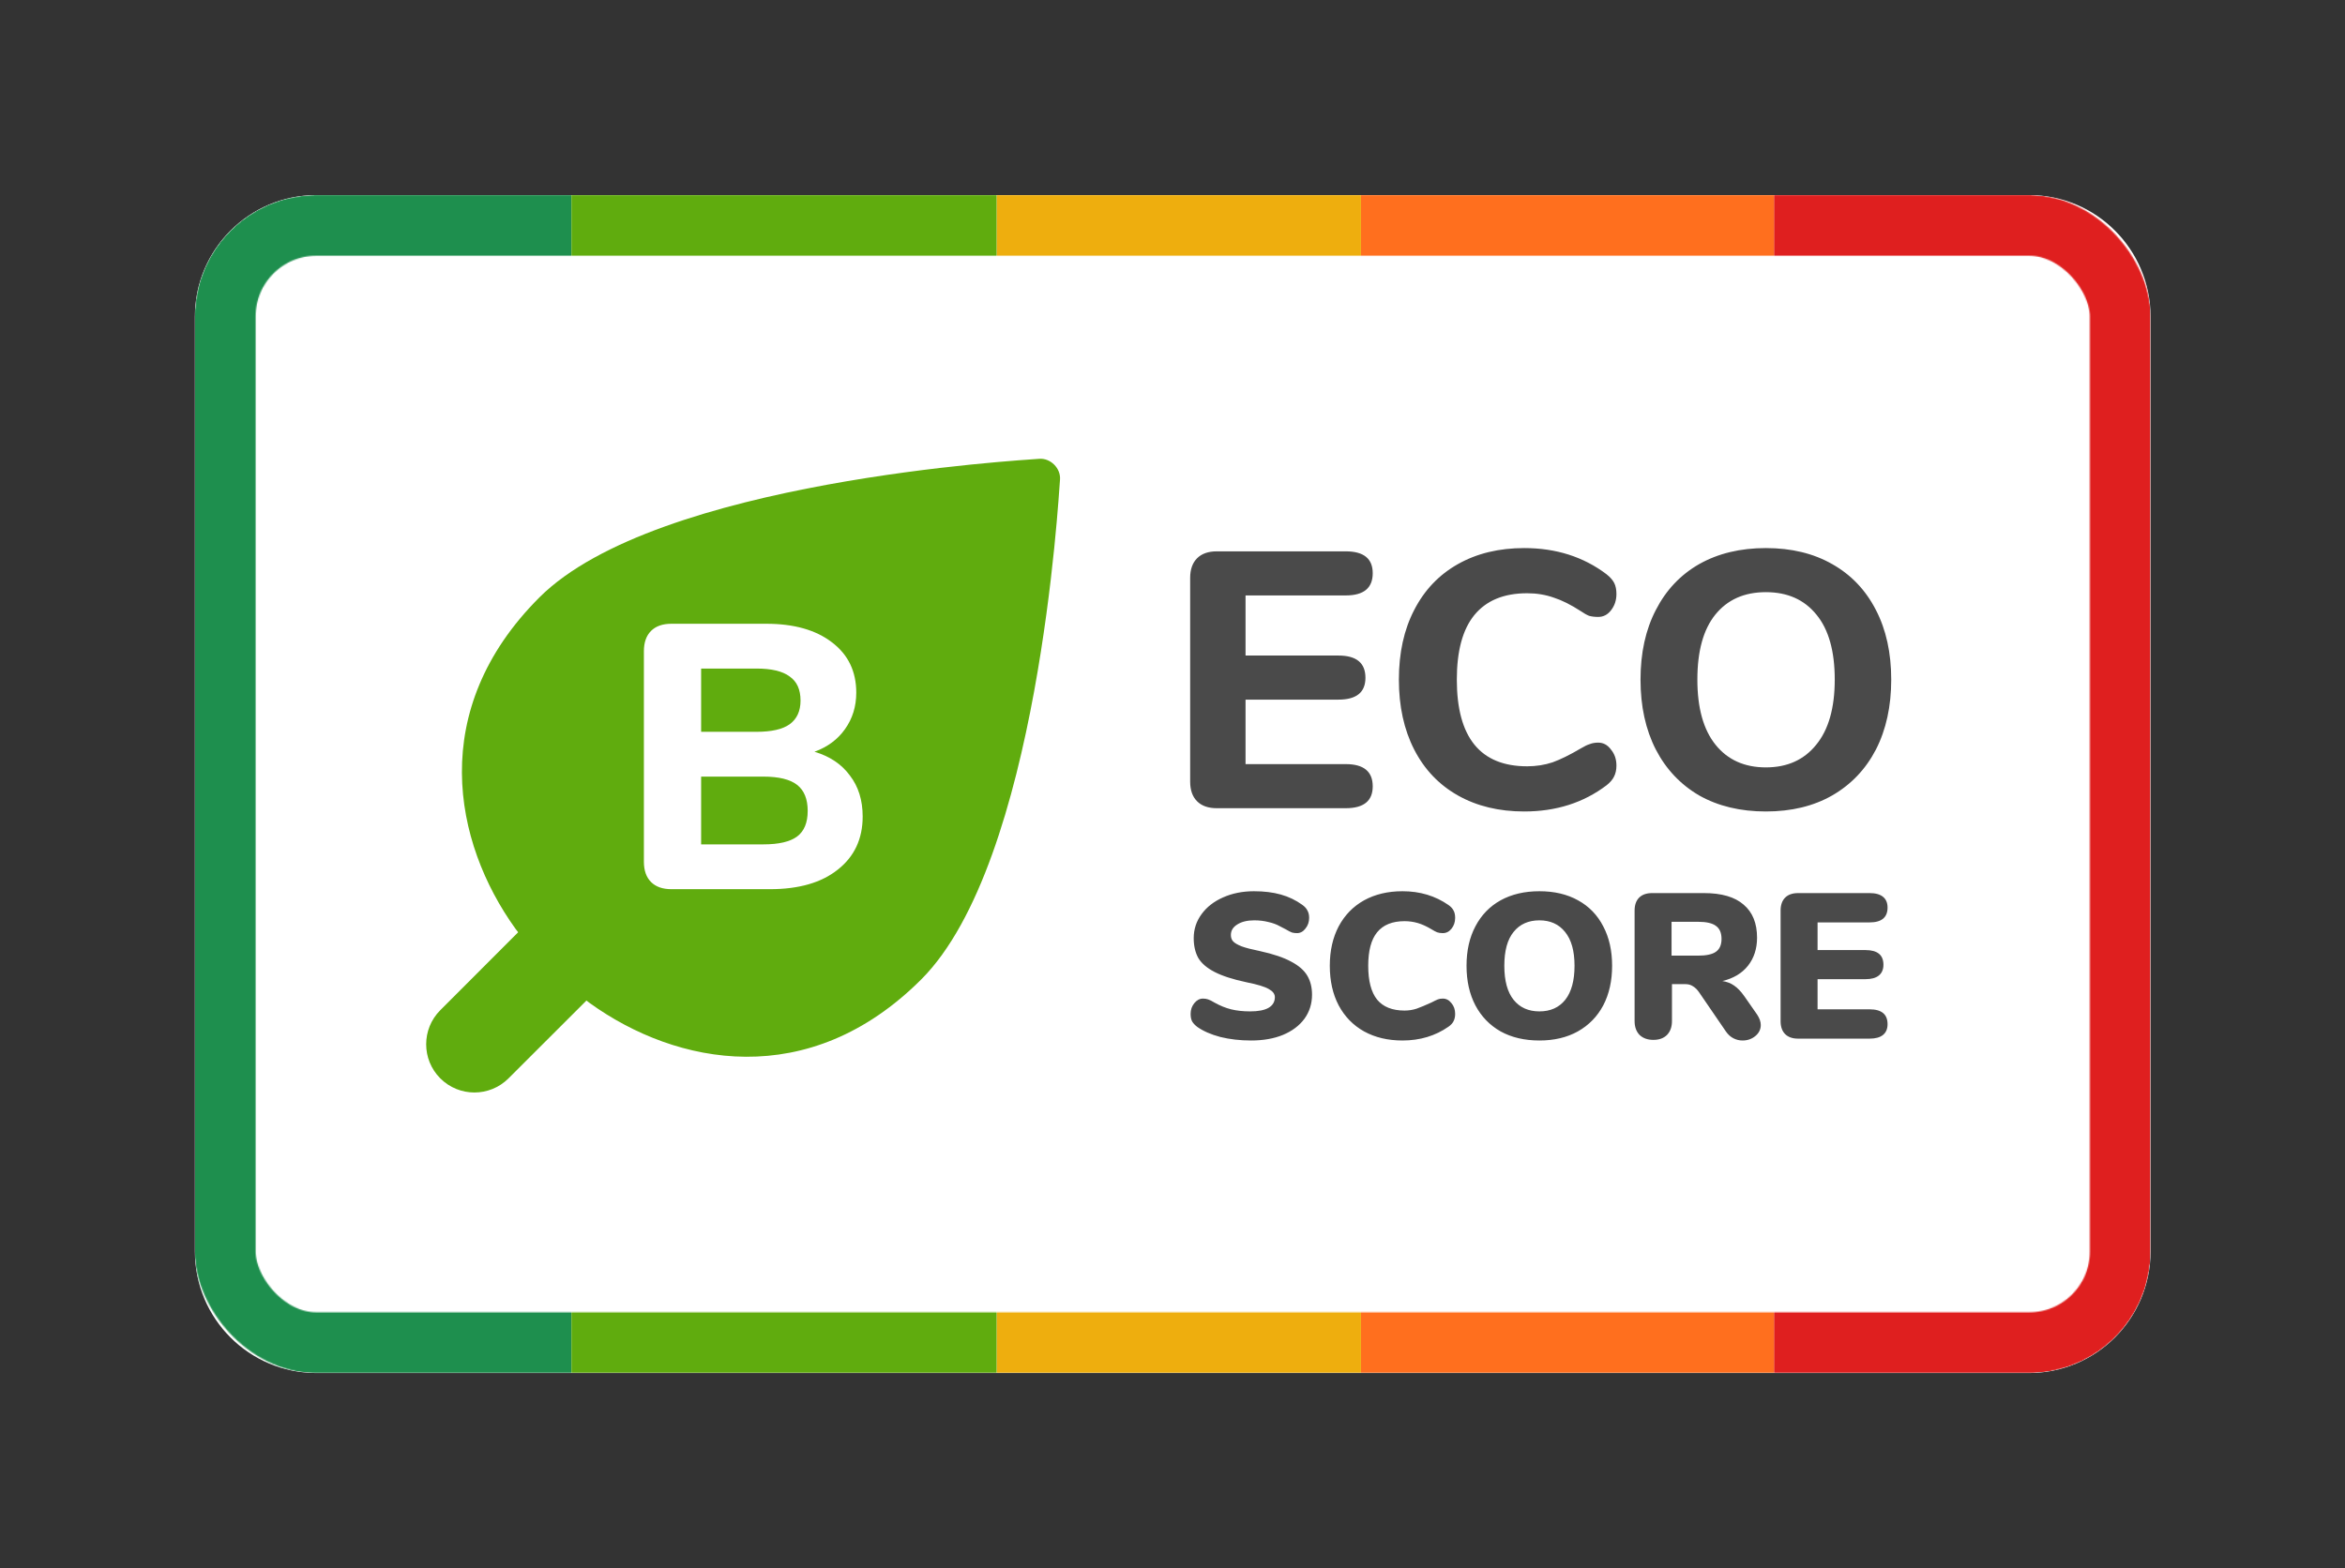 <svg width="2045" height="1368" viewBox="0 0 2045 1368" fill="none" xmlns="http://www.w3.org/2000/svg">
<rect x="0" y="0" width="2045" height="1368" fill="#333333" stroke="none"/>
<g clip-path="url(#clip0)">
<path d="M169.967 276.046C169.967 217.543 217.393 170.117 275.896 170.117H1769.49C1828 170.117 1875.42 217.543 1875.42 276.046V1091.7C1875.42 1150.2 1828 1197.63 1769.49 1197.63H275.896C217.393 1197.63 169.967 1150.2 169.967 1091.7V276.046Z" fill="white"/>
<mask id="mask0" mask-type="alpha" maskUnits="userSpaceOnUse" x="169" y="170" width="1707" height="1028">
<rect x="196.45" y="196.599" width="1652.49" height="974.547" rx="79.447" stroke="black" stroke-width="52.965"/>
</mask>
<g mask="url(#mask0)">
<path d="M1547.04 170.117H1875.42V1197.63H1547.04V170.117Z" fill="#DF1F1F"/>
<path d="M498.347 1197.63L169.967 1197.63L169.967 170.117L498.347 170.117L498.347 1197.63Z" fill="#1E8F4E"/>
<rect x="1186.89" y="170.117" width="360.158" height="1027.51" fill="#FF6F1E"/>
<rect x="869.099" y="170.117" width="317.787" height="1027.51" fill="#EEAE0E"/>
<rect x="498.347" y="170.117" width="370.751" height="1027.51" fill="#60AC0E"/>
</g>
</g>
<g clip-path="url(#clip1)">
<path d="M906.203 400.203C916.077 399.371 925.225 408.519 924.393 418.393C923.179 432.454 905.668 752.015 803.407 854.276C705.392 952.29 589.902 929.283 514.491 875.071C513.583 874.418 512.558 873.632 511.433 872.728L443.452 940.614C427.027 957.039 400.396 957.039 383.97 940.614C367.545 924.188 367.545 897.557 383.97 881.132L451.868 813.162C450.96 812.032 450.17 811.004 449.513 810.093C395.302 734.682 372.294 619.192 470.308 521.178C572.569 418.916 892.13 401.405 906.203 400.203Z" fill="#60AC0E"/>
<path d="M710.273 655.727C723.627 659.668 733.917 666.564 741.141 676.415C748.584 686.048 752.306 697.979 752.306 712.209C752.306 731.692 745.082 747.126 730.633 758.51C716.403 769.894 696.7 775.586 671.524 775.586H585.489C577.827 775.586 571.916 773.506 567.756 769.347C563.597 765.187 561.517 759.276 561.517 751.614V568.05C561.517 560.388 563.597 554.477 567.756 550.317C571.916 546.158 577.827 544.078 585.489 544.078H668.241C692.322 544.078 711.368 549.442 725.379 560.169C739.609 570.896 746.723 585.563 746.723 604.172C746.723 616.212 743.44 626.83 736.872 636.024C730.523 645 721.657 651.568 710.273 655.727ZM611.431 638.323H659.703C672.838 638.323 682.47 636.134 688.6 631.755C694.949 627.158 698.123 620.262 698.123 611.068C698.123 601.435 694.949 594.43 688.6 590.051C682.47 585.454 672.838 583.155 659.703 583.155H611.431V638.323ZM665.614 736.509C679.187 736.509 689.038 734.21 695.168 729.613C701.298 725.015 704.362 717.572 704.362 707.283C704.362 696.994 701.298 689.441 695.168 684.625C689.038 679.808 679.187 677.4 665.614 677.4H611.431V736.509H665.614Z" fill="white"/>
</g>
<path d="M1061.1 704.957C1053.68 704.957 1047.96 702.945 1043.94 698.919C1039.91 694.894 1037.9 689.174 1037.9 681.759V504.116C1037.9 496.701 1039.91 490.981 1043.94 486.956C1047.96 482.93 1053.68 480.918 1061.1 480.918H1173.6C1189.27 480.918 1197.11 487.273 1197.11 499.985C1197.11 512.908 1189.27 519.37 1173.6 519.37H1086.2V571.805H1167.24C1182.92 571.805 1190.76 578.266 1190.76 591.19C1190.76 603.901 1182.92 610.257 1167.24 610.257H1086.2V666.505H1173.6C1189.27 666.505 1197.11 672.967 1197.11 685.89C1197.11 698.602 1189.27 704.957 1173.6 704.957H1061.1ZM1329.24 707.817C1307.21 707.817 1287.93 703.157 1271.4 693.835C1254.88 684.513 1242.17 671.166 1233.27 653.794C1224.37 636.421 1219.92 616.083 1219.92 592.779C1219.92 569.474 1224.37 549.242 1233.27 532.081C1242.17 514.709 1254.88 501.362 1271.4 492.04C1287.93 482.718 1307.21 478.058 1329.24 478.058C1356.99 478.058 1380.93 485.684 1401.06 500.938C1404.24 503.48 1406.46 506.023 1407.73 508.565C1409 511.107 1409.64 514.285 1409.64 518.099C1409.64 523.607 1408.05 528.374 1404.87 532.399C1401.91 536.213 1398.2 538.119 1393.75 538.119C1390.78 538.119 1388.14 537.801 1385.81 537.166C1383.69 536.318 1381.25 534.941 1378.5 533.035C1370.02 527.526 1362.18 523.607 1354.98 521.277C1347.78 518.734 1340.04 517.463 1331.78 517.463C1311.44 517.463 1296.08 523.819 1285.7 536.53C1275.53 549.03 1270.45 567.779 1270.45 592.779C1270.45 643.201 1290.89 668.412 1331.78 668.412C1339.62 668.412 1347.04 667.247 1354.03 664.916C1361.02 662.374 1369.17 658.349 1378.5 652.84C1381.67 650.934 1384.32 649.662 1386.44 649.027C1388.56 648.179 1391 647.756 1393.75 647.756C1398.2 647.756 1401.91 649.768 1404.87 653.794C1408.05 657.607 1409.64 662.268 1409.64 667.776C1409.64 671.59 1408.9 674.874 1407.42 677.628C1406.14 680.17 1404.03 682.606 1401.06 684.937C1380.93 700.191 1356.99 707.817 1329.24 707.817ZM1539.96 707.817C1517.71 707.817 1498.33 703.157 1481.8 693.835C1465.49 684.301 1452.89 670.954 1443.99 653.794C1435.09 636.421 1430.64 616.083 1430.64 592.779C1430.64 569.474 1435.09 549.242 1443.99 532.081C1452.89 514.709 1465.49 501.362 1481.8 492.04C1498.33 482.718 1517.71 478.058 1539.96 478.058C1562.2 478.058 1581.48 482.718 1597.8 492.04C1614.32 501.362 1627.03 514.709 1635.93 532.081C1644.83 549.242 1649.28 569.474 1649.28 592.779C1649.28 616.083 1644.83 636.421 1635.93 653.794C1627.03 670.954 1614.32 684.301 1597.8 693.835C1581.48 703.157 1562.2 707.817 1539.96 707.817ZM1539.96 669.365C1558.6 669.365 1573.22 662.798 1583.81 649.662C1594.62 636.527 1600.02 617.566 1600.02 592.779C1600.02 567.991 1594.73 549.136 1584.13 536.213C1573.54 523.077 1558.82 516.51 1539.96 516.51C1521.1 516.51 1506.38 523.077 1495.79 536.213C1485.41 549.136 1480.22 567.991 1480.22 592.779C1480.22 617.566 1485.51 636.527 1496.11 649.662C1506.7 662.798 1521.32 669.365 1539.96 669.365ZM1091.06 907.578C1081.46 907.578 1072.51 906.558 1064.23 904.517C1056.07 902.356 1049.34 899.415 1044.06 895.693C1042.02 894.132 1040.52 892.511 1039.56 890.831C1038.72 889.15 1038.3 886.989 1038.3 884.348C1038.3 880.746 1039.38 877.625 1041.54 874.984C1043.7 872.343 1046.22 871.022 1049.1 871.022C1050.66 871.022 1052.16 871.262 1053.6 871.742C1055.04 872.223 1056.85 873.123 1059.01 874.444C1063.93 877.205 1068.79 879.186 1073.59 880.386C1078.51 881.587 1084.04 882.187 1090.16 882.187C1097.24 882.187 1102.59 881.166 1106.19 879.126C1109.91 876.965 1111.77 873.843 1111.77 869.761C1111.77 867 1110.03 864.659 1106.55 862.738C1103.19 860.697 1096.7 858.717 1087.1 856.796C1075.21 854.275 1065.91 851.273 1059.19 847.792C1052.46 844.31 1047.72 840.228 1044.96 835.546C1042.32 830.744 1041 824.982 1041 818.259C1041 810.575 1043.28 803.612 1047.84 797.37C1052.4 791.127 1058.65 786.265 1066.57 782.783C1074.61 779.182 1083.62 777.381 1093.58 777.381C1102.35 777.381 1110.15 778.341 1116.99 780.262C1123.83 782.183 1130.08 785.184 1135.72 789.266C1137.88 790.827 1139.38 792.507 1140.22 794.308C1141.18 795.989 1141.66 798.09 1141.66 800.611C1141.66 804.213 1140.58 807.334 1138.42 809.975C1136.38 812.616 1133.92 813.937 1131.04 813.937C1129.48 813.937 1128.04 813.757 1126.72 813.397C1125.4 812.916 1123.53 811.956 1121.13 810.515C1120.53 810.155 1118.79 809.255 1115.91 807.814C1113.15 806.254 1109.85 805.053 1106.01 804.213C1102.29 803.252 1098.2 802.772 1093.76 802.772C1087.64 802.772 1082.72 803.973 1079 806.374C1075.27 808.655 1073.41 811.716 1073.41 815.558C1073.41 817.839 1074.07 819.699 1075.39 821.14C1076.71 822.581 1079.18 824.021 1082.78 825.462C1086.38 826.783 1091.72 828.163 1098.8 829.604C1110.33 832.125 1119.39 835.186 1126 838.788C1132.6 842.269 1137.28 846.351 1140.04 851.033C1142.8 855.715 1144.18 861.238 1144.18 867.601C1144.18 875.524 1141.96 882.547 1137.52 888.67C1133.08 894.672 1126.84 899.354 1118.79 902.716C1110.87 905.957 1101.63 907.578 1091.06 907.578ZM1223.07 907.578C1210.34 907.578 1199.18 904.937 1189.58 899.655C1180.09 894.372 1172.71 886.809 1167.43 876.965C1162.26 867.12 1159.68 855.595 1159.68 842.389C1159.68 829.304 1162.26 817.839 1167.43 807.994C1172.71 798.15 1180.09 790.587 1189.58 785.304C1199.18 780.022 1210.34 777.381 1223.07 777.381C1238.32 777.381 1251.7 781.403 1263.23 789.446C1265.27 790.887 1266.71 792.447 1267.55 794.128C1268.51 795.809 1268.99 797.97 1268.99 800.611C1268.99 804.333 1267.91 807.514 1265.75 810.155C1263.71 812.676 1261.19 813.937 1258.19 813.937C1256.38 813.937 1254.76 813.697 1253.32 813.217C1251.88 812.616 1250.2 811.716 1248.28 810.515C1244.08 807.994 1240.12 806.193 1236.4 805.113C1232.67 804.033 1228.83 803.492 1224.87 803.492C1214.19 803.492 1206.2 806.734 1200.92 813.217C1195.76 819.579 1193.18 829.304 1193.18 842.389C1193.18 855.595 1195.76 865.44 1200.92 871.922C1206.2 878.285 1214.19 881.467 1224.87 881.467C1228.47 881.467 1231.95 880.926 1235.32 879.846C1238.68 878.645 1243 876.845 1248.28 874.444C1250.8 873.123 1252.66 872.223 1253.86 871.742C1255.06 871.262 1256.5 871.022 1258.19 871.022C1261.19 871.022 1263.71 872.343 1265.75 874.984C1267.91 877.505 1268.99 880.626 1268.99 884.348C1268.99 886.869 1268.51 889.03 1267.55 890.831C1266.71 892.511 1265.27 894.072 1263.23 895.513C1251.7 903.556 1238.32 907.578 1223.07 907.578ZM1342.48 907.578C1329.52 907.578 1318.23 904.937 1308.63 899.655C1299.14 894.252 1291.82 886.689 1286.66 876.965C1281.5 867.12 1278.91 855.595 1278.91 842.389C1278.91 829.184 1281.5 817.719 1286.66 807.994C1291.82 798.15 1299.14 790.587 1308.63 785.304C1318.23 780.022 1329.52 777.381 1342.48 777.381C1355.45 777.381 1366.67 780.022 1376.16 785.304C1385.76 790.587 1393.08 798.15 1398.13 807.994C1403.29 817.719 1405.87 829.184 1405.87 842.389C1405.87 855.595 1403.29 867.12 1398.13 876.965C1392.96 886.689 1385.58 894.252 1375.98 899.655C1366.49 904.937 1355.33 907.578 1342.48 907.578ZM1342.48 882.187C1352.09 882.187 1359.59 878.825 1364.99 872.102C1370.39 865.259 1373.1 855.355 1373.1 842.389C1373.1 829.424 1370.33 819.579 1364.81 812.856C1359.41 806.133 1351.97 802.772 1342.48 802.772C1332.88 802.772 1325.37 806.133 1319.97 812.856C1314.57 819.459 1311.87 829.304 1311.87 842.389C1311.87 855.475 1314.57 865.38 1319.97 872.102C1325.37 878.825 1332.88 882.187 1342.48 882.187ZM1532.27 884.888C1534.43 888.13 1535.51 891.191 1535.51 894.072C1535.51 897.914 1533.89 901.155 1530.65 903.796C1527.53 906.318 1523.86 907.578 1519.66 907.578C1516.78 907.578 1514.08 906.918 1511.56 905.597C1509.04 904.277 1506.88 902.296 1505.08 899.655L1481.66 865.44C1479.98 863.039 1478.18 861.298 1476.26 860.217C1474.46 859.017 1472.3 858.416 1469.78 858.416H1458.07V890.651C1458.07 895.693 1456.63 899.715 1453.75 902.716C1450.87 905.597 1446.91 907.038 1441.87 907.038C1436.83 907.038 1432.8 905.597 1429.8 902.716C1426.92 899.715 1425.48 895.693 1425.48 890.651V794.308C1425.48 789.386 1426.8 785.604 1429.44 782.963C1432.08 780.322 1435.86 779.002 1440.79 779.002H1485.99C1501.35 779.002 1512.88 782.363 1520.56 789.086C1528.37 795.689 1532.27 805.293 1532.27 817.899C1532.27 827.503 1529.63 835.666 1524.34 842.389C1519.06 848.992 1511.62 853.434 1502.01 855.715C1505.98 856.316 1509.4 857.636 1512.28 859.677C1515.28 861.718 1518.22 864.779 1521.1 868.861L1532.27 884.888ZM1480.76 833.566C1488.09 833.566 1493.31 832.425 1496.43 830.144C1499.67 827.863 1501.29 824.141 1501.29 818.979C1501.29 813.697 1499.67 809.915 1496.43 807.634C1493.31 805.233 1488.09 804.033 1480.76 804.033H1457.71V833.566H1480.76ZM1568.11 905.957C1563.19 905.957 1559.4 904.637 1556.76 901.996C1554.12 899.354 1552.8 895.573 1552.8 890.651V794.308C1552.8 789.386 1554.12 785.604 1556.76 782.963C1559.4 780.322 1563.19 779.002 1568.11 779.002H1630.42C1635.58 779.002 1639.48 780.082 1642.12 782.243C1644.76 784.404 1646.08 787.525 1646.08 791.607C1646.08 800.251 1640.86 804.573 1630.42 804.573H1585.04V828.703H1626.81C1637.26 828.703 1642.48 832.965 1642.48 841.489C1642.48 845.571 1641.16 848.692 1638.52 850.853C1635.88 853.014 1631.98 854.095 1626.81 854.095H1585.04V880.386H1630.42C1640.86 880.386 1646.08 884.708 1646.08 893.352C1646.08 897.434 1644.76 900.555 1642.12 902.716C1639.48 904.877 1635.58 905.957 1630.42 905.957H1568.11Z" fill="#4A4A4A"/>
<defs>
<clipPath id="clip0">
<path d="M169.967 276.046C169.967 217.543 217.393 170.117 275.896 170.117H1769.49C1828 170.117 1875.42 217.543 1875.42 276.046V1091.7C1875.42 1150.2 1828 1197.63 1769.49 1197.63H275.896C217.393 1197.63 169.967 1150.2 169.967 1091.7V276.046Z" fill="white"/>
</clipPath>
<clipPath id="clip1">
<rect width="572.016" height="572.016" fill="white" transform="translate(365.724 387.028)"/>
</clipPath>
</defs>
</svg>
